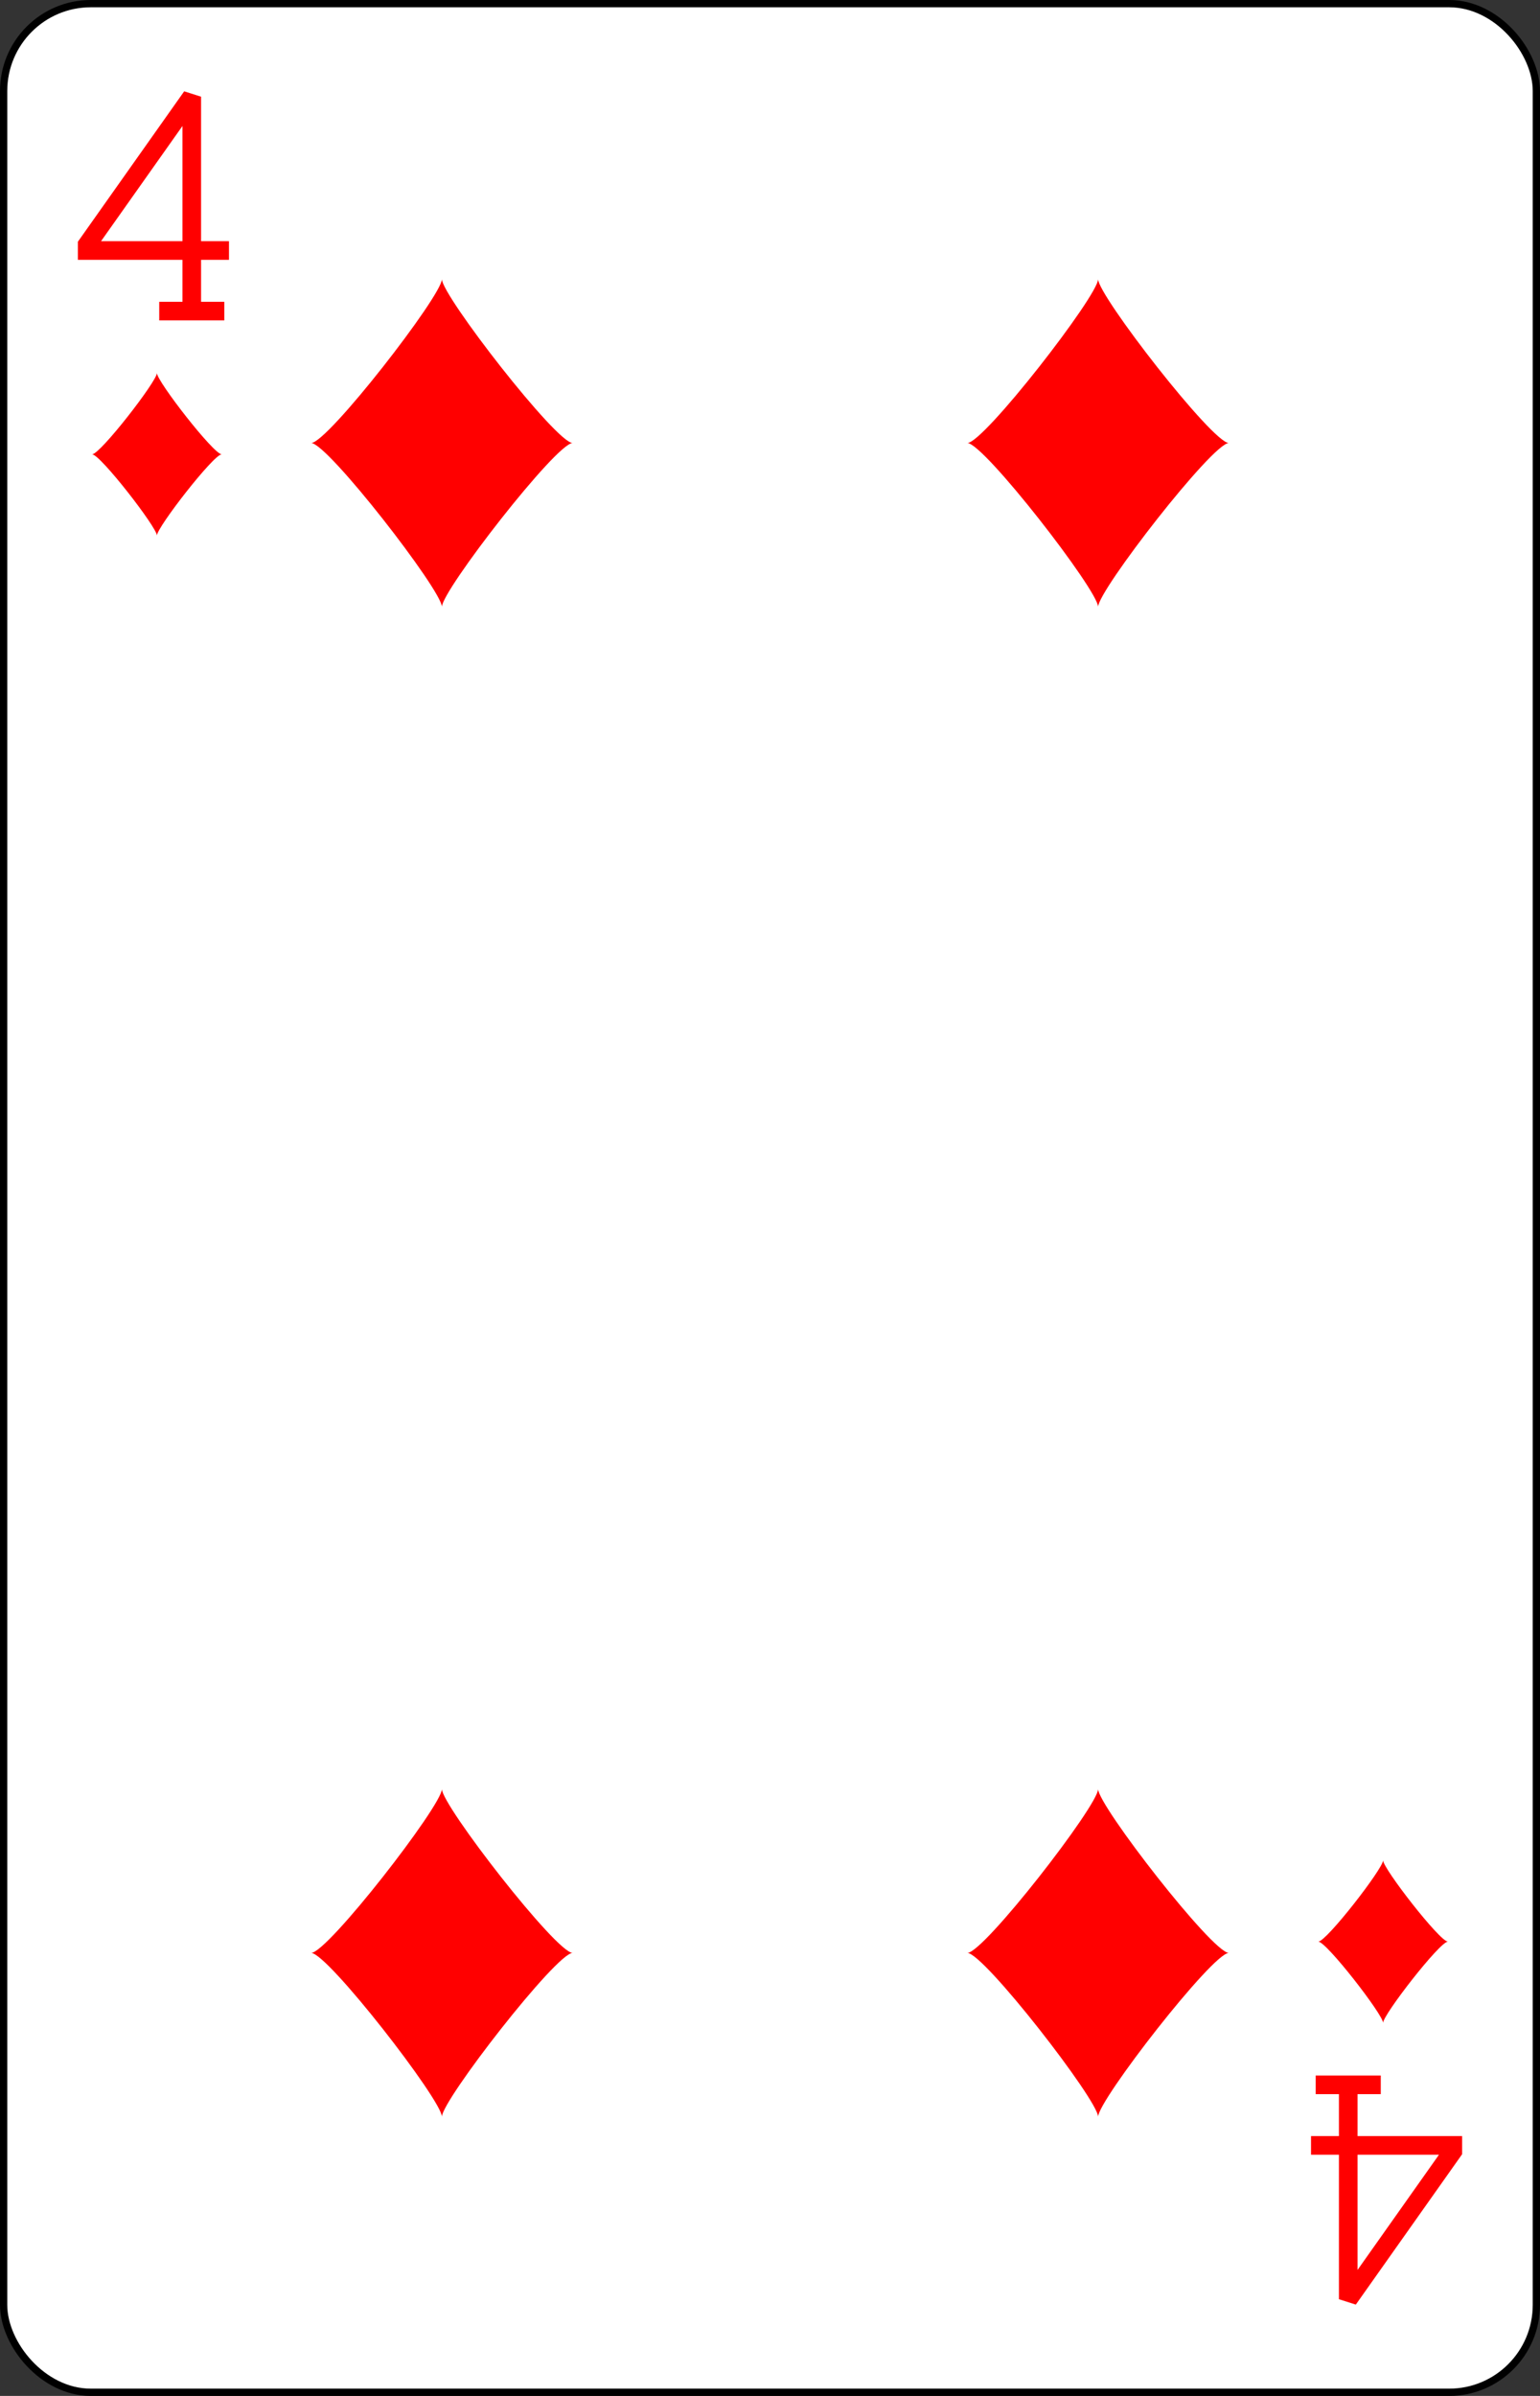 <?xml version="1.0" encoding="UTF-8" standalone="no"?>
<svg xmlns="http://www.w3.org/2000/svg" xmlns:xlink="http://www.w3.org/1999/xlink" class="card" face="4D" height="3.5in" preserveAspectRatio="none" viewBox="-106 -164.5 212 329" width="2.25in"><rect x="-106" y="-164.5" width="212" height="329" fill="#333333" stroke="none"/><defs><symbol id="SD4" viewBox="-600 -600 1200 1200" preserveAspectRatio="xMinYMid"><path d="M-400 0C-350 0 0 -450 0 -500C0 -450 350 0 400 0C350 0 0 450 0 500C0 450 -350 0 -400 0Z" fill="red"></path></symbol><symbol id="VD4" viewBox="-500 -500 1000 1000" preserveAspectRatio="xMinYMid"><path d="M50 460L250 460M150 460L150 -460L-300 175L-300 200L270 200" stroke="red" stroke-width="80" stroke-linecap="square" stroke-miterlimit="1.5" fill="none"></path></symbol></defs><rect width="211" height="328" x="-105.5" y="-164" rx="12" ry="12" fill="white" stroke="black"></rect><use xlink:href="#VD4" height="32" width="32" x="-100.4" y="-152.5"></use><use xlink:href="#SD4" height="26.769" width="26.769" x="-97.784" y="-115.5"></use><use xlink:href="#SD4" height="54" width="54" x="-72.167" y="-130.667"></use><use xlink:href="#SD4" height="54" width="54" x="18.167" y="-130.667"></use><g transform="rotate(180)"><use xlink:href="#VD4" height="32" width="32" x="-100.4" y="-152.5"></use><use xlink:href="#SD4" height="26.769" width="26.769" x="-97.784" y="-115.5"></use><use xlink:href="#SD4" height="54" width="54" x="-72.167" y="-130.667"></use><use xlink:href="#SD4" height="54" width="54" x="18.167" y="-130.667"></use></g></svg>